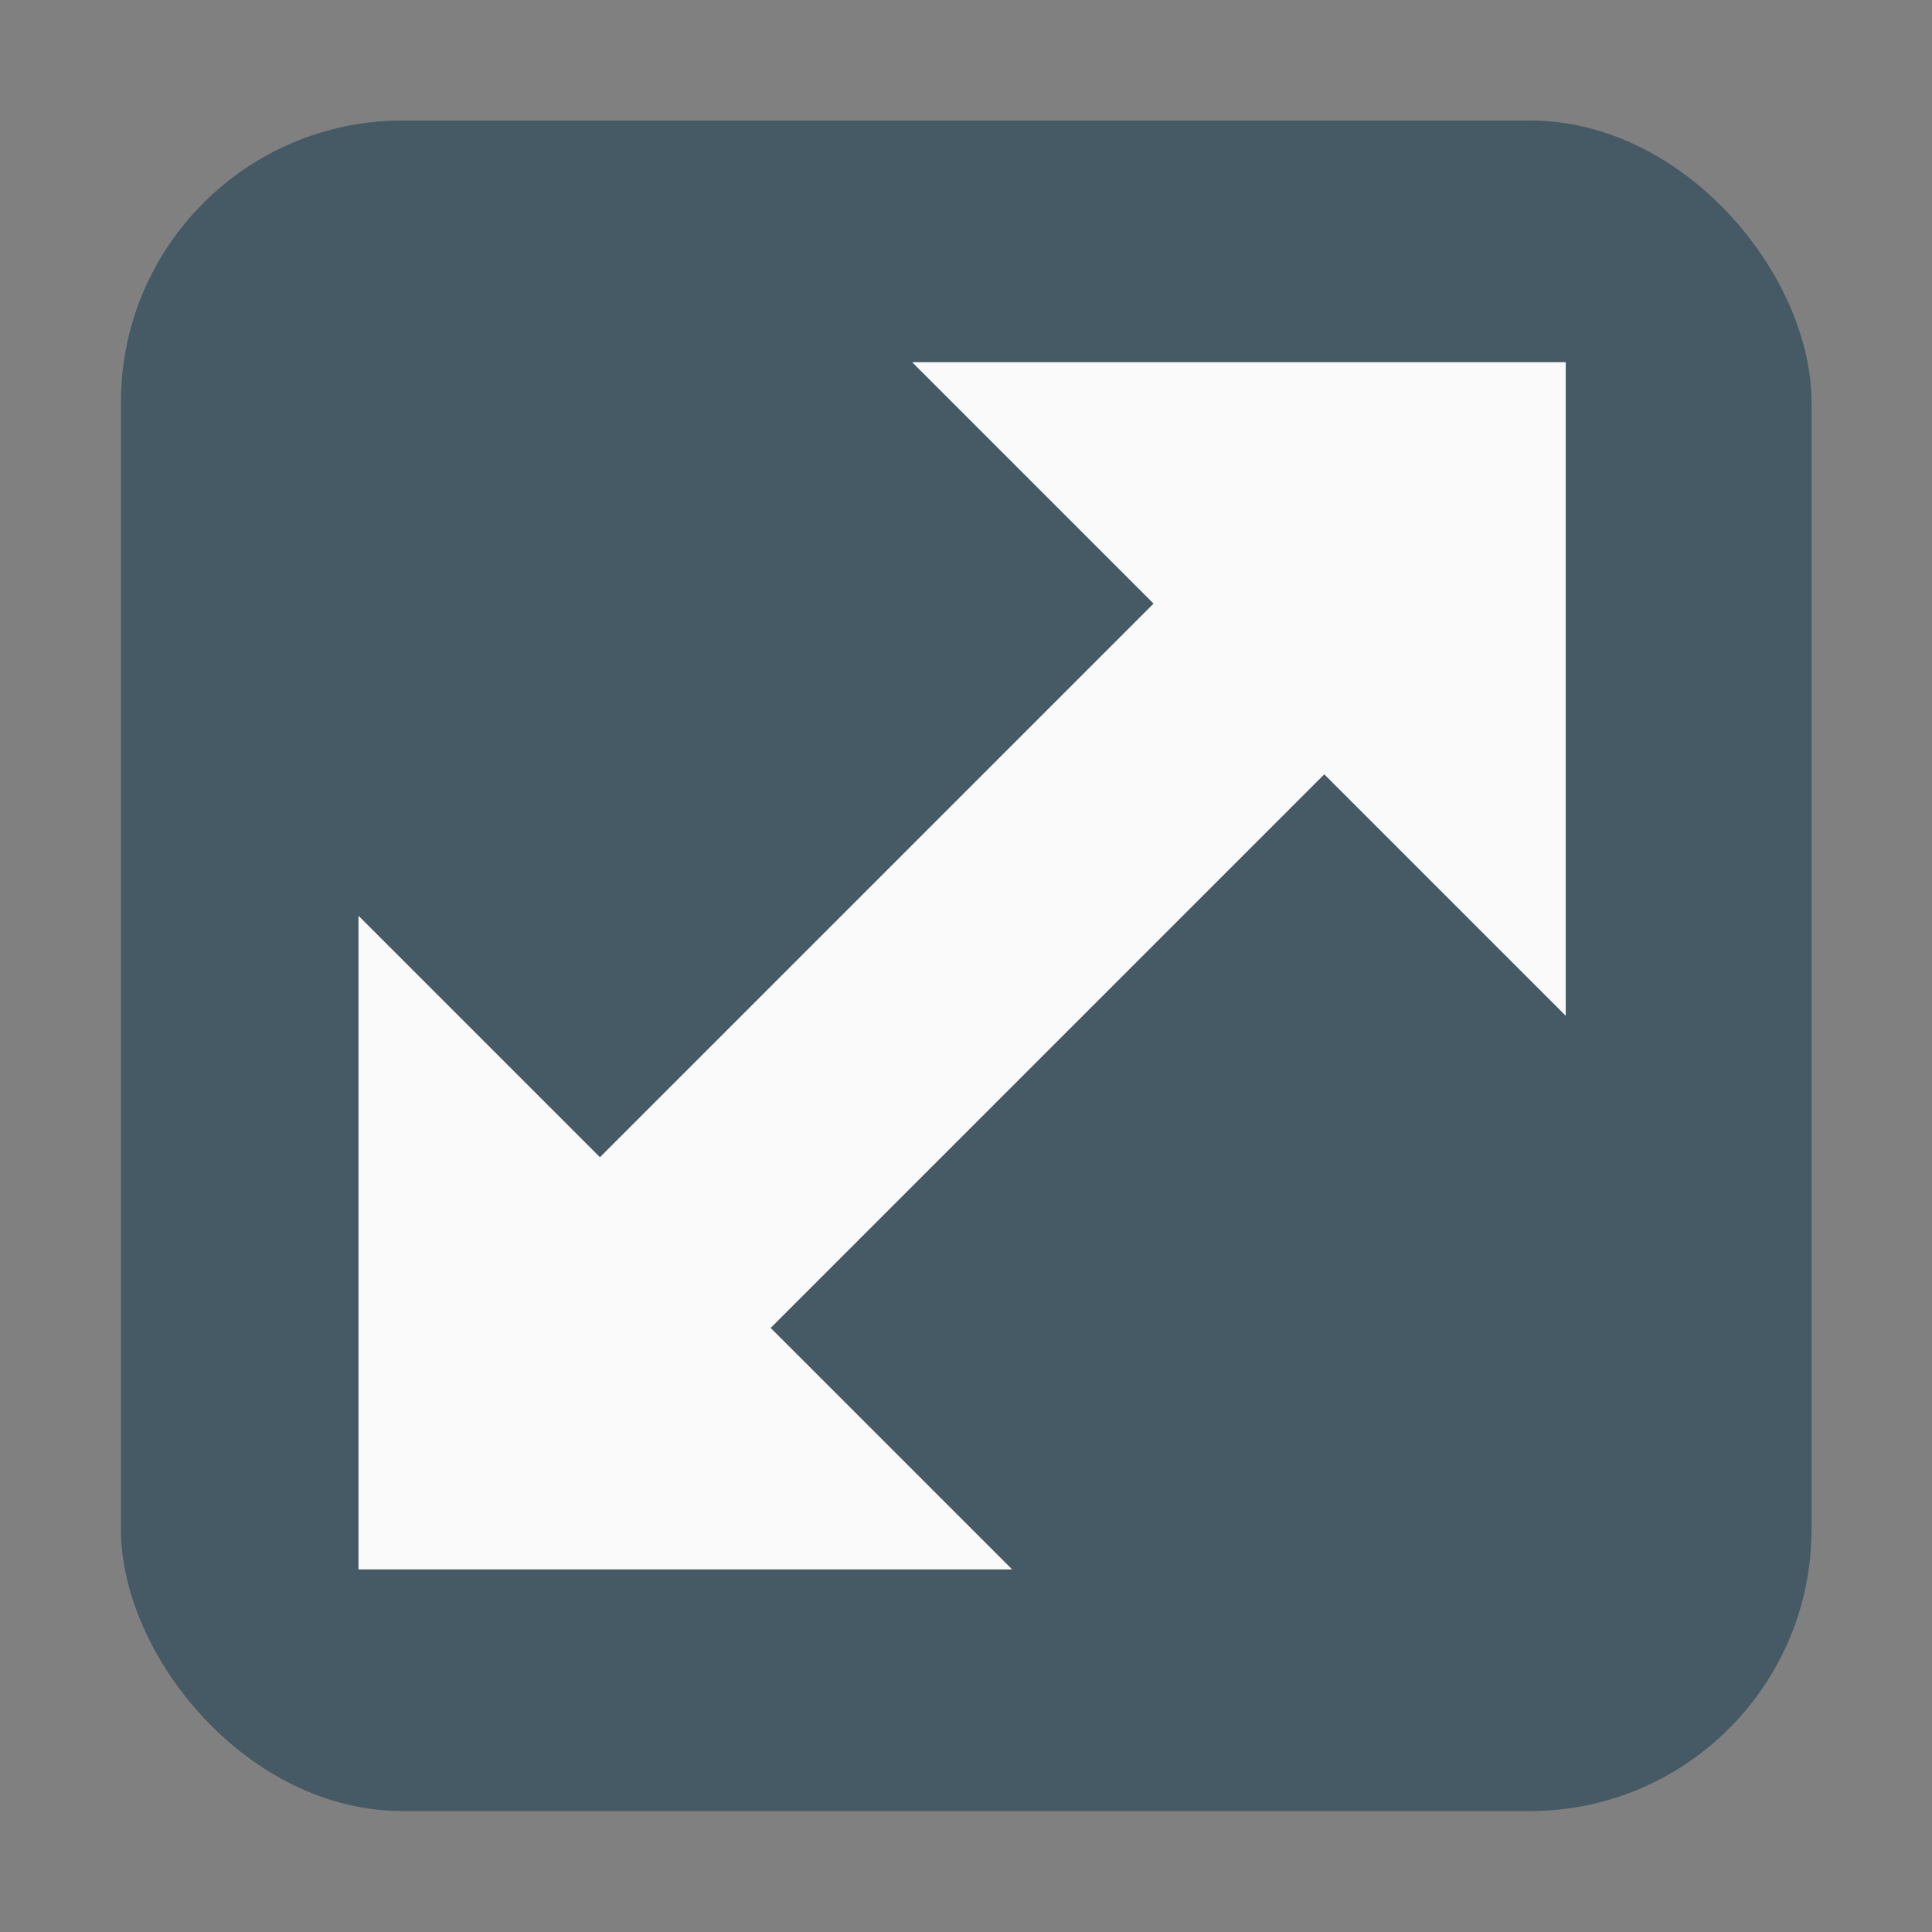 <?xml version="1.0" encoding="UTF-8" standalone="no"?>
<!-- Created with Inkscape (http://www.inkscape.org/) -->

<svg
   xmlns:dc="http://purl.org/dc/elements/1.1/"
   xmlns:cc="http://creativecommons.org/ns#"
   xmlns:rdf="http://www.w3.org/1999/02/22-rdf-syntax-ns#"
   xmlns:svg="http://www.w3.org/2000/svg"
   xmlns="http://www.w3.org/2000/svg"
   xmlns:sodipodi="http://sodipodi.sourceforge.net/DTD/sodipodi-0.dtd"
   xmlns:inkscape="http://www.inkscape.org/namespaces/inkscape"
   width="16"
   height="16"
   viewBox="0 0 4.233 4.233"
   version="1.1"
   id="svg5862"
   inkscape:version="0.92.4 5da689c313, 2019-01-14"
   sodipodi:docname="maximize.svg">
  <rect x="0" y="0" width="4.233" height="4.233" fill="#808080" stroke="none"/>
  <defs
     id="defs5856" />
  <sodipodi:namedview
     id="base"
     pagecolor="#ffffff"
     bordercolor="#666666"
     borderopacity="1.0"
     inkscape:pageopacity="0.0"
     inkscape:pageshadow="2"
     inkscape:zoom="22.4"
     inkscape:cx="3.9218301"
     inkscape:cy="17.309112"
     inkscape:document-units="mm"
     inkscape:current-layer="g6423"
     showgrid="false"
     units="px"
     inkscape:window-width="2560"
     inkscape:window-height="1328"
     inkscape:window-x="0"
     inkscape:window-y="27"
     inkscape:window-maximized="1" />
  <g
     inkscape:label="Layer 1"
     inkscape:groupmode="layer"
     id="layer1"
     transform="translate(0,-292.767)">
    <g
       id="g6423"
       transform="translate(0.012,-0.246)">
      <rect
         inkscape:export-ydpi="96"
         inkscape:export-xdpi="96"
         inkscape:export-filename="/home/uri/g7519-9.png"
         ry="0.617"
         y="293.277"
         x="0.253"
         height="3.704"
         width="3.704"
         id="rect7763"
         style="opacity:1;fill:#455a64;fill-opacity:1;stroke:none;stroke-width:0.617;stroke-linecap:round;stroke-linejoin:round;stroke-miterlimit:4;stroke-dasharray:none;stroke-opacity:1" />
      <path
         inkscape:export-ydpi="96"
         inkscape:export-xdpi="96"
         inkscape:export-filename="/home/uri/g7519-9.png"
         sodipodi:nodetypes="cc"
         inkscape:connector-curvature="0"
         id="path7765"
         d="m 1.302,295.923 1.587,-1.587"
         style="fill:#fafafa;fill-opacity:1;stroke:#fafafa;stroke-width:0.529;stroke-linecap:butt;stroke-linejoin:miter;stroke-miterlimit:4;stroke-dasharray:none;stroke-opacity:1" />
      <path
         inkscape:export-ydpi="96"
         inkscape:export-xdpi="96"
         inkscape:export-filename="/home/uri/g7519-9.png"
         sodipodi:nodetypes="cccc"
         inkscape:connector-curvature="0"
         id="path7767"
         d="m 1.038,295.658 v 0.529 h 0.529 z"
         style="fill:#fafafa;fill-opacity:1;stroke:#fafafa;stroke-width:0.529;stroke-linecap:round;stroke-linejoin:miter;stroke-miterlimit:4;stroke-dasharray:none;stroke-opacity:1" />
      <path
         inkscape:export-ydpi="96"
         inkscape:export-xdpi="96"
         inkscape:export-filename="/home/uri/g7519-9.png"
         sodipodi:nodetypes="cccc"
         style="fill:#fafafa;fill-opacity:1;stroke:#fafafa;stroke-width:0.529;stroke-linecap:round;stroke-linejoin:miter;stroke-miterlimit:4;stroke-dasharray:none;stroke-opacity:1"
         d="m 3.154,294.6 v -0.529 h -0.529 z"
         id="path7769"
         inkscape:connector-curvature="0" />
    </g>
  </g>
</svg>
